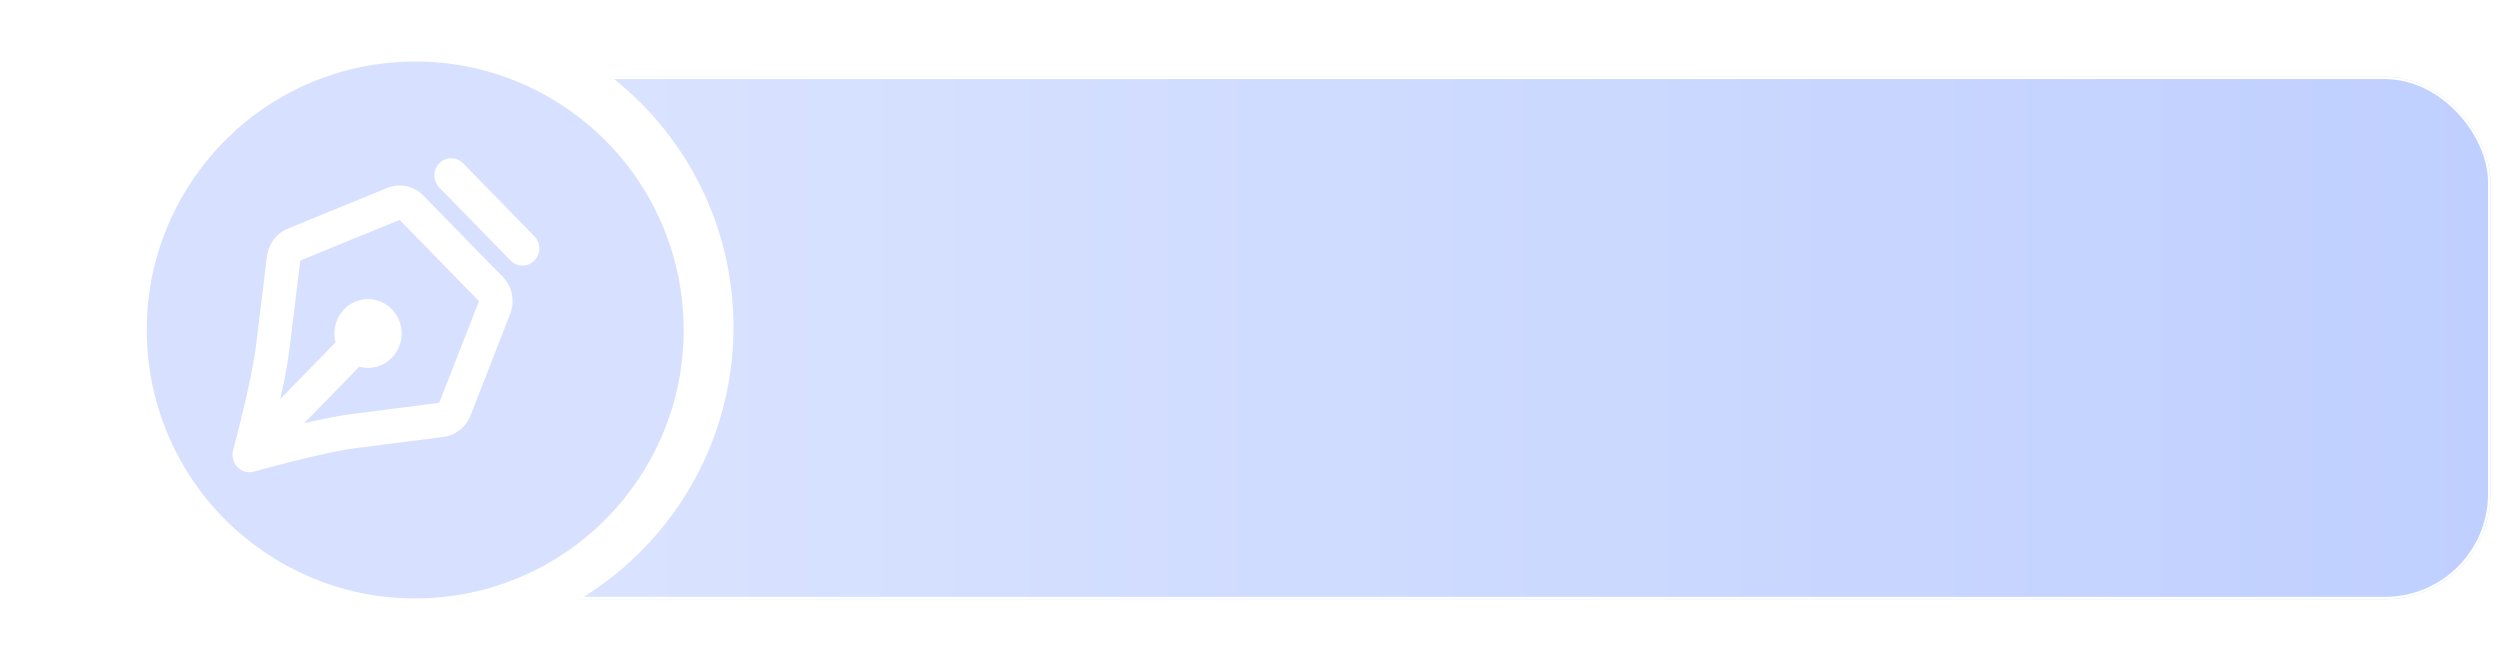 <svg width="1043" height="273" viewBox="0 0 1043 273" fill="none" xmlns="http://www.w3.org/2000/svg">
<line y1="135.5" x2="82" y2="135.5" stroke="white" stroke-width="5"/>
<g filter="url(#filter0_d_2023_241)">
<rect x="174" y="28" width="865" height="218" rx="44" fill="url(#paint0_linear_2023_241)"/>
<rect x="174.5" y="28.5" width="864" height="217" rx="43.5" stroke="white"/>
</g>
<g filter="url(#filter1_d_2023_241)">
<circle cx="173.5" cy="132.5" r="132.5" fill="white"/>
</g>
<g filter="url(#filter2_d_2023_241)">
<circle cx="173.229" cy="133.665" r="111.993" transform="rotate(173.999 173.229 133.665)" fill="#D7E1FF"/>
</g>
<g filter="url(#filter3_d_2023_241)">
<path d="M174.517 74.415C176.875 73.45 179.446 73.159 181.953 73.574C184.46 73.989 186.81 75.092 188.752 76.768L189.636 77.593L222.746 111.484C224.545 113.323 225.821 115.627 226.438 118.151C227.055 120.675 226.991 123.323 226.251 125.811L225.851 126.959L209.275 169.381C208.345 171.756 206.812 173.833 204.834 175.397C202.856 176.961 200.505 177.956 198.025 178.277L162.426 182.833C161.51 182.943 160.553 183.077 159.553 183.235L156.441 183.751L154.814 184.053L149.747 185.057L146.277 185.817L141.056 187.016L134.362 188.651L123.484 191.492L118.956 192.741C117.813 193.062 116.61 193.085 115.457 192.807C114.303 192.529 113.236 191.959 112.354 191.149C111.471 190.34 110.802 189.316 110.406 188.173C110.01 187.029 109.902 185.803 110.09 184.605L110.328 183.558L112.396 175.58L114.246 168.061L115.844 161.21L117.015 155.865L117.75 152.306L118.739 147.126L119.299 143.848L119.748 140.777L124.374 102.897C124.665 100.559 125.515 98.331 126.847 96.409C128.18 94.487 129.954 92.93 132.014 91.877L133.072 91.382L174.517 74.415ZM179.718 87.737L138.28 104.705L134.187 138.223L133.85 141.064C133.162 146.342 132.262 151.588 131.152 156.79L129.953 162.429L152.999 138.84C152.2 135.789 152.407 132.553 153.588 129.635C154.769 126.717 156.857 124.279 159.53 122.699C162.202 121.12 165.309 120.487 168.369 120.899C171.428 121.311 174.27 122.746 176.452 124.979C178.634 127.213 180.035 130.121 180.438 133.253C180.84 136.384 180.222 139.564 178.679 142.3C177.136 145.035 174.754 147.173 171.903 148.382C169.052 149.59 165.891 149.802 162.91 148.985L139.864 172.574L142.612 171.95L148.107 170.766C151.531 170.05 154.974 169.428 158.431 168.9L196.259 164.051L212.836 121.636L179.718 87.737ZM196.28 64.105C197.486 62.869 199.092 62.125 200.795 62.014C202.498 61.904 204.183 62.433 205.532 63.502L206.191 64.105L235.923 94.539C237.194 95.827 237.935 97.563 237.996 99.392C238.057 101.222 237.432 103.005 236.25 104.379C235.067 105.752 233.417 106.611 231.637 106.779C229.856 106.948 228.08 106.414 226.672 105.286L226.013 104.683L196.28 74.25C194.966 72.904 194.228 71.08 194.228 69.177C194.228 67.275 194.966 65.451 196.28 64.105Z" fill="white"/>
</g>
<defs>
<filter id="filter0_d_2023_241" x="170" y="28" width="873" height="226" filterUnits="userSpaceOnUse" color-interpolation-filters="sRGB">
<feFlood flood-opacity="0" result="BackgroundImageFix"/>
<feColorMatrix in="SourceAlpha" type="matrix" values="0 0 0 0 0 0 0 0 0 0 0 0 0 0 0 0 0 0 127 0" result="hardAlpha"/>
<feOffset dy="4"/>
<feGaussianBlur stdDeviation="2"/>
<feComposite in2="hardAlpha" operator="out"/>
<feColorMatrix type="matrix" values="0 0 0 0 0 0 0 0 0 0 0 0 0 0 0 0 0 0 0.25 0"/>
<feBlend mode="normal" in2="BackgroundImageFix" result="effect1_dropShadow_2023_241"/>
<feBlend mode="normal" in="SourceGraphic" in2="effect1_dropShadow_2023_241" result="shape"/>
</filter>
<filter id="filter1_d_2023_241" x="37" y="0" width="273" height="273" filterUnits="userSpaceOnUse" color-interpolation-filters="sRGB">
<feFlood flood-opacity="0" result="BackgroundImageFix"/>
<feColorMatrix in="SourceAlpha" type="matrix" values="0 0 0 0 0 0 0 0 0 0 0 0 0 0 0 0 0 0 127 0" result="hardAlpha"/>
<feOffset dy="4"/>
<feGaussianBlur stdDeviation="2"/>
<feComposite in2="hardAlpha" operator="out"/>
<feColorMatrix type="matrix" values="0 0 0 0 0 0 0 0 0 0 0 0 0 0 0 0 0 0 0.25 0"/>
<feBlend mode="normal" in2="BackgroundImageFix" result="effect1_dropShadow_2023_241"/>
<feBlend mode="normal" in="SourceGraphic" in2="effect1_dropShadow_2023_241" result="shape"/>
</filter>
<filter id="filter2_d_2023_241" x="57.227" y="21.663" width="232.004" height="232.004" filterUnits="userSpaceOnUse" color-interpolation-filters="sRGB">
<feFlood flood-opacity="0" result="BackgroundImageFix"/>
<feColorMatrix in="SourceAlpha" type="matrix" values="0 0 0 0 0 0 0 0 0 0 0 0 0 0 0 0 0 0 127 0" result="hardAlpha"/>
<feOffset dy="4"/>
<feGaussianBlur stdDeviation="2"/>
<feComposite in2="hardAlpha" operator="out"/>
<feColorMatrix type="matrix" values="0 0 0 0 0 0 0 0 0 0 0 0 0 0 0 0 0 0 0.25 0"/>
<feBlend mode="normal" in2="BackgroundImageFix" result="effect1_dropShadow_2023_241"/>
<feBlend mode="normal" in="SourceGraphic" in2="effect1_dropShadow_2023_241" result="shape"/>
</filter>
<filter id="filter3_d_2023_241" x="87" y="56" width="151" height="151" filterUnits="userSpaceOnUse" color-interpolation-filters="sRGB">
<feFlood flood-opacity="0" result="BackgroundImageFix"/>
<feColorMatrix in="SourceAlpha" type="matrix" values="0 0 0 0 0 0 0 0 0 0 0 0 0 0 0 0 0 0 127 0" result="hardAlpha"/>
<feOffset dx="-13" dy="4"/>
<feGaussianBlur stdDeviation="5"/>
<feComposite in2="hardAlpha" operator="out"/>
<feColorMatrix type="matrix" values="0 0 0 0 0 0 0 0 0 0 0 0 0 0 0 0 0 0 0.25 0"/>
<feBlend mode="normal" in2="BackgroundImageFix" result="effect1_dropShadow_2023_241"/>
<feBlend mode="normal" in="SourceGraphic" in2="effect1_dropShadow_2023_241" result="shape"/>
</filter>
<linearGradient id="paint0_linear_2023_241" x1="174" y1="137" x2="1039" y2="137" gradientUnits="userSpaceOnUse">
<stop stop-color="#DCE5FF"/>
<stop offset="1" stop-color="#BFCFFF"/>
</linearGradient>
</defs>
</svg>
